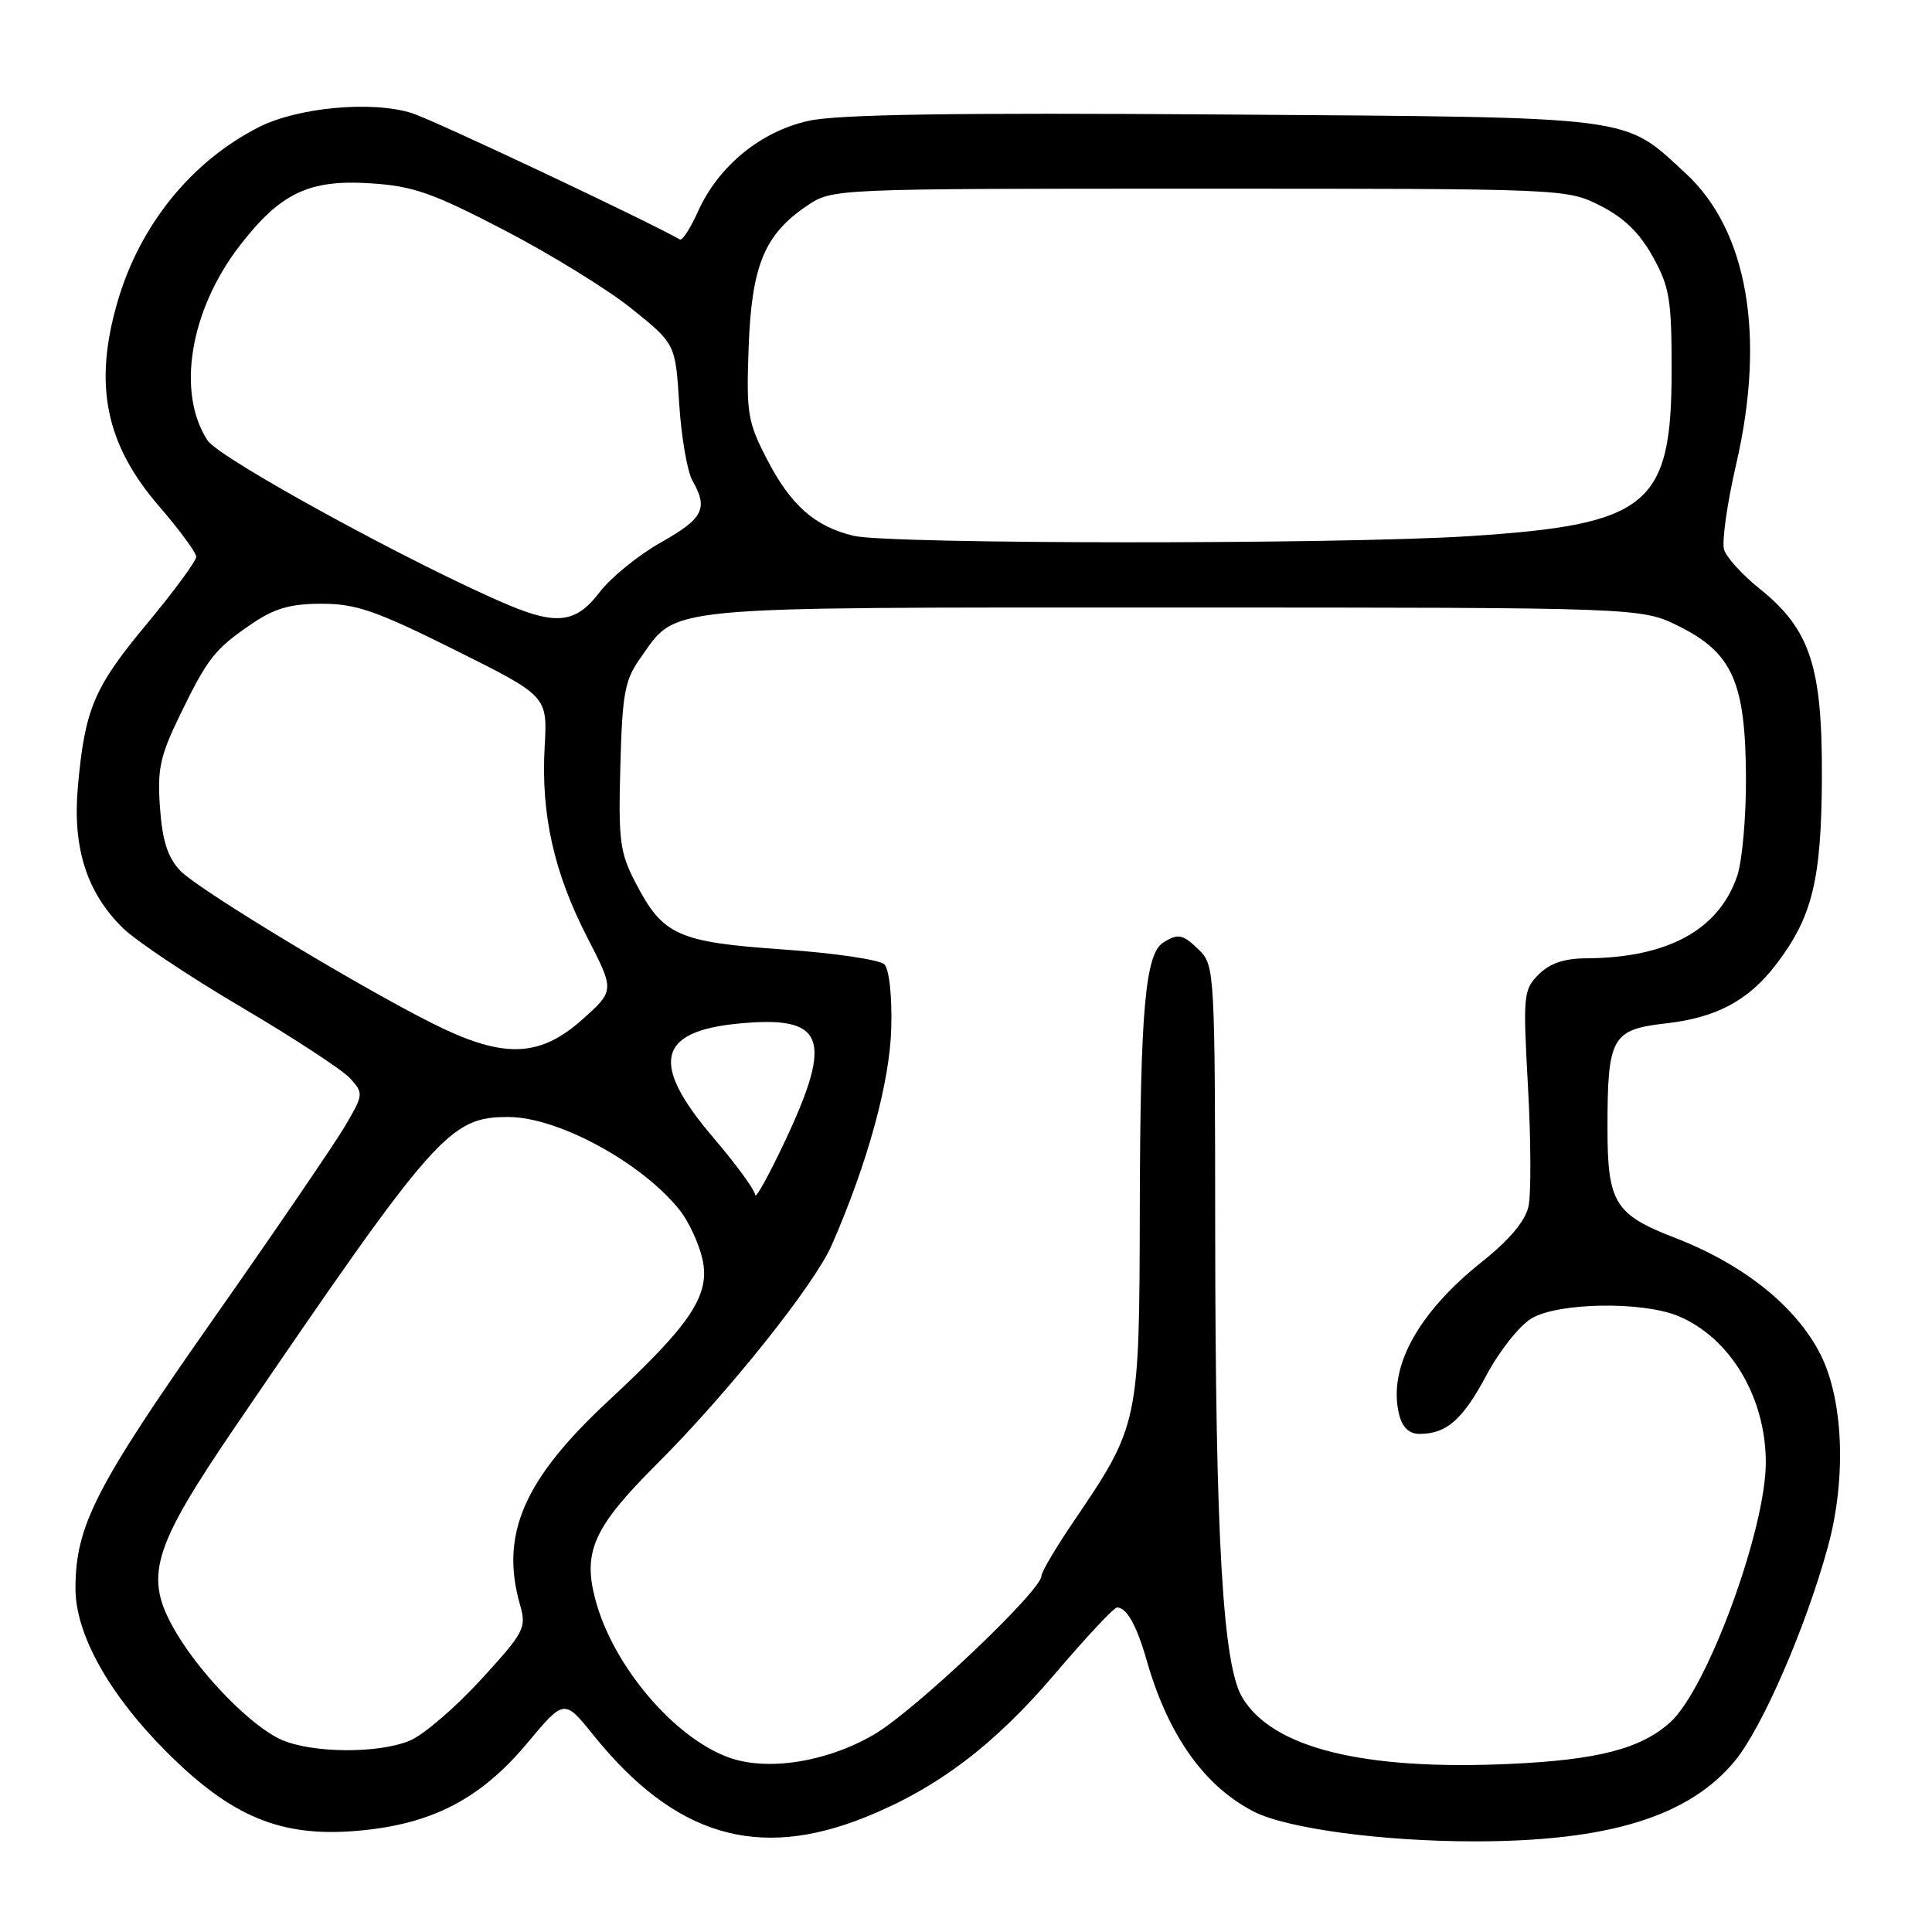 <?xml version="1.0" encoding="UTF-8" standalone="no"?>
<!DOCTYPE svg PUBLIC "-//W3C//DTD SVG 1.1//EN" "http://www.w3.org/Graphics/SVG/1.1/DTD/svg11.dtd" >
<svg xmlns="http://www.w3.org/2000/svg" xmlns:xlink="http://www.w3.org/1999/xlink" version="1.1" viewBox="0 0 256 256">
 <g >
 <path fill="currentColor"
d=" M 114.73 240.76 C 124.21 236.94 131.78 231.20 139.77 221.81 C 143.89 216.97 147.60 213.00 148.01 213.00 C 149.29 213.00 150.60 215.33 151.94 220.00 C 154.76 229.89 159.56 236.67 166.12 240.04 C 170.49 242.29 183.20 244.00 195.47 243.99 C 213.20 243.98 223.82 240.68 229.89 233.32 C 233.50 228.94 239.26 215.69 242.19 205.01 C 244.69 195.93 244.27 185.40 241.18 179.38 C 237.92 173.04 231.01 167.52 221.92 164.01 C 213.96 160.93 213.00 159.37 213.00 149.45 C 213.00 137.44 213.57 136.42 220.70 135.61 C 227.45 134.85 231.69 132.58 235.36 127.77 C 240.15 121.49 241.35 116.59 241.41 103.00 C 241.47 88.27 239.86 83.39 233.14 77.99 C 230.88 76.18 228.77 73.86 228.45 72.84 C 228.13 71.82 228.85 66.68 230.07 61.43 C 233.98 44.48 231.55 30.53 223.37 22.98 C 214.98 15.26 217.42 15.57 162.00 15.17 C 126.39 14.92 111.00 15.15 107.15 16.01 C 100.80 17.41 95.22 21.98 92.50 27.99 C 91.50 30.23 90.41 31.91 90.09 31.73 C 85.37 29.07 57.49 15.92 54.61 15.00 C 49.34 13.31 39.44 14.22 34.25 16.87 C 25.34 21.42 18.55 29.81 15.59 39.93 C 12.36 50.97 13.97 58.88 21.12 67.13 C 23.80 70.23 26.00 73.23 26.00 73.78 C 26.00 74.34 23.07 78.32 19.48 82.64 C 12.44 91.10 11.25 93.90 10.32 104.23 C 9.59 112.32 11.49 118.28 16.29 122.98 C 18.03 124.68 25.10 129.40 32.01 133.47 C 38.92 137.54 45.39 141.78 46.40 142.89 C 48.19 144.87 48.17 145.03 45.72 149.21 C 44.33 151.57 36.41 163.18 28.11 175.00 C 12.65 197.03 10.00 202.22 10.00 210.49 C 10.00 216.54 14.44 224.50 22.04 232.11 C 30.73 240.80 37.27 243.49 47.50 242.58 C 57.22 241.72 63.68 238.37 69.84 231.00 C 74.76 225.11 74.76 225.11 78.62 229.90 C 89.38 243.26 100.38 246.56 114.73 240.76 Z  M 96.50 232.85 C 89.18 230.15 81.15 220.60 78.87 211.88 C 77.21 205.58 78.70 202.32 86.97 194.06 C 96.37 184.69 107.90 170.26 110.20 165.00 C 114.97 154.12 117.92 143.36 118.10 136.17 C 118.21 131.92 117.82 128.42 117.18 127.78 C 116.57 127.17 110.54 126.28 103.78 125.81 C 89.77 124.83 87.83 123.95 84.20 116.94 C 82.13 112.96 81.93 111.37 82.20 101.50 C 82.46 91.86 82.79 90.10 84.83 87.23 C 89.85 80.19 86.59 80.50 155.50 80.50 C 217.50 80.50 217.50 80.50 222.50 83.00 C 229.55 86.52 231.27 90.40 231.35 102.88 C 231.38 108.17 230.86 114.11 230.18 116.09 C 227.74 123.22 220.98 126.91 210.25 126.98 C 207.28 126.99 205.36 127.64 203.88 129.12 C 201.86 131.14 201.79 131.84 202.47 144.08 C 202.86 151.14 202.89 158.24 202.53 159.86 C 202.11 161.79 200.02 164.28 196.42 167.15 C 187.82 173.99 183.85 181.30 185.40 187.46 C 185.82 189.15 186.73 190.00 188.08 190.00 C 191.68 190.00 193.81 188.13 196.98 182.19 C 198.68 179.00 201.36 175.63 202.94 174.69 C 206.51 172.58 217.65 172.41 222.39 174.39 C 229.24 177.25 233.94 185.08 233.98 193.70 C 234.02 202.55 226.23 223.78 221.32 228.21 C 217.44 231.72 211.71 233.20 200.03 233.73 C 180.59 234.61 168.56 231.61 164.59 224.89 C 162.02 220.54 161.05 203.73 161.02 163.25 C 161.00 129.35 160.92 127.92 159.00 126.00 C 156.78 123.78 156.13 123.63 154.14 124.89 C 151.75 126.41 151.09 133.88 151.03 160.00 C 150.97 188.73 150.96 188.81 142.06 201.90 C 139.83 205.20 138.00 208.31 138.00 208.81 C 138.00 210.76 121.23 226.66 115.85 229.81 C 109.56 233.50 101.62 234.74 96.50 232.85 Z  M 37.33 230.54 C 33.37 228.82 26.67 221.99 23.30 216.26 C 19.00 208.91 20.04 205.36 31.43 188.66 C 57.78 150.03 59.58 147.99 67.40 148.01 C 73.99 148.03 85.16 154.12 90.10 160.40 C 91.28 161.90 92.61 164.78 93.07 166.81 C 94.15 171.56 91.62 175.40 80.68 185.56 C 69.37 196.06 66.23 203.33 68.92 212.70 C 69.78 215.71 69.47 216.29 63.70 222.59 C 60.32 226.27 56.10 229.90 54.31 230.64 C 50.16 232.38 41.42 232.32 37.33 230.54 Z  M 100.06 158.33 C 100.03 157.69 97.53 154.26 94.50 150.72 C 86.14 140.92 87.08 136.67 97.83 135.63 C 109.27 134.52 110.46 137.48 104.06 151.11 C 101.89 155.72 100.09 158.97 100.06 158.33 Z  M 59.00 136.43 C 50.48 132.47 26.35 118.00 23.86 115.35 C 22.22 113.60 21.51 111.40 21.20 107.03 C 20.83 101.94 21.20 100.20 23.82 94.80 C 27.53 87.16 28.46 85.99 33.41 82.63 C 36.39 80.60 38.50 80.00 42.63 80.00 C 47.18 80.00 49.83 80.92 60.27 86.12 C 72.55 92.24 72.55 92.24 72.17 98.96 C 71.67 107.90 73.39 115.61 77.81 124.20 C 81.45 131.27 81.45 131.27 77.10 135.14 C 71.73 139.90 67.18 140.22 59.00 136.43 Z  M 67.46 80.20 C 55.30 75.09 29.07 60.76 27.50 58.36 C 23.37 52.05 25.16 41.14 31.73 32.60 C 37.13 25.58 40.93 23.76 49.09 24.29 C 54.73 24.65 57.29 25.54 66.81 30.49 C 72.93 33.67 80.54 38.36 83.72 40.92 C 89.50 45.57 89.50 45.57 90.00 53.54 C 90.28 57.92 91.07 62.48 91.75 63.68 C 93.87 67.39 93.20 68.70 87.58 71.87 C 84.60 73.55 80.94 76.52 79.46 78.46 C 76.38 82.51 73.84 82.87 67.46 80.20 Z  M 113.12 71.00 C 108.01 69.79 104.79 66.96 101.68 60.95 C 99.05 55.88 98.88 54.83 99.20 45.98 C 99.60 35.17 101.30 31.06 106.95 27.25 C 110.30 25.00 110.30 25.00 158.94 25.00 C 207.39 25.00 207.59 25.01 212.04 27.25 C 215.17 28.83 217.25 30.85 219.00 34.00 C 221.22 38.00 221.50 39.67 221.50 49.00 C 221.50 67.02 218.47 69.51 194.72 71.04 C 177.57 72.15 117.86 72.12 113.12 71.00 Z "/>
</g>
</svg>